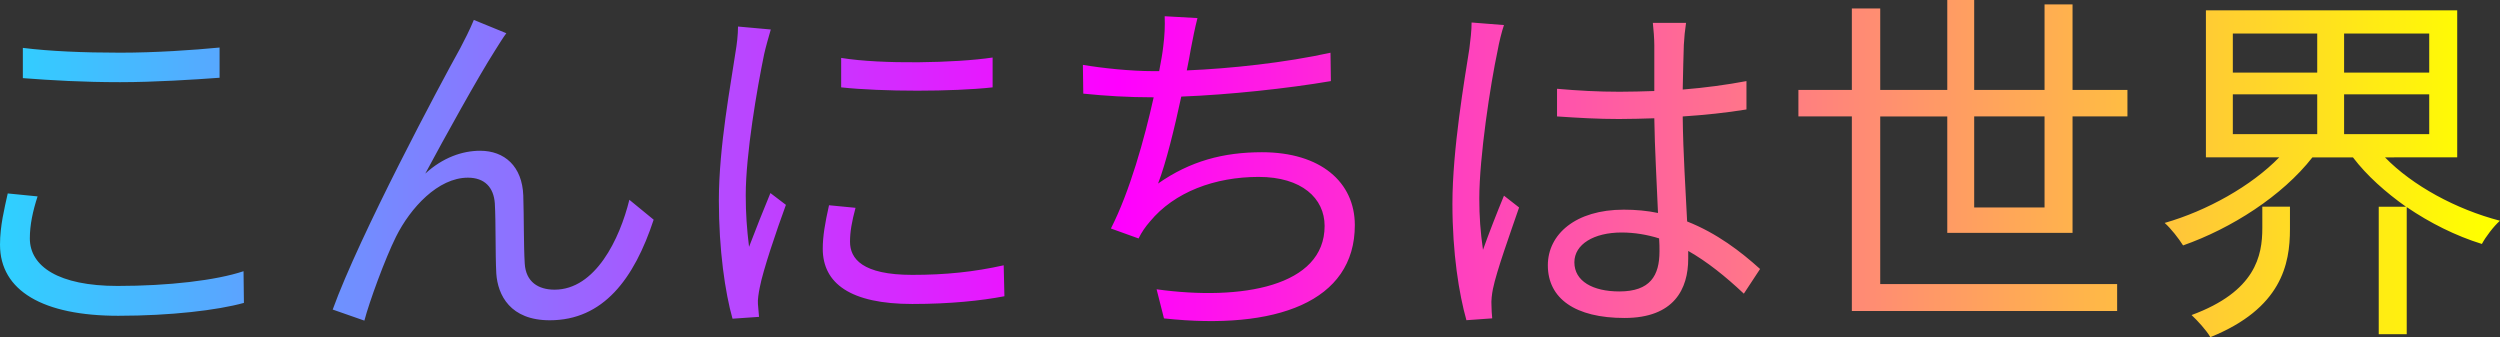 <svg width="71.808mm" height="9.684mm" version="1.1" viewBox="0 0 71.808 9.684" xmlns="http://www.w3.org/2000/svg">
<rect x="0" y="0" width="71.808" height="9.684" fill="#333333" stroke="none"/>
<g stroke-width=".265" aria-label="こんにちは世界">
<style> @keyframes animate { 0% { filter: hue-rotate(360deg);} 100% { filter: hue-rotate(0deg);} } path {fill: url(#grad);animation: animate linear 5s infinite ;} </style> <linearGradient id="grad"> <stop offset="0%" stop-color="cyan" /> <stop offset="50%" stop-color="magenta" /> <stop offset="100%" stop-color="yellow" /> </linearGradient>
<path d="m64.981 6.551c0 0.794-0.191 1.82-2.032 2.498 0.169 0.159 0.423 0.434 0.54 0.635 2.043-0.826 2.286-2.095 2.286-3.101v-0.646h-0.794zm-0.847-3.842h2.424v1.143h-2.424zm0-1.746h2.424v1.122h-2.424zm5.641 1.122h-2.445v-1.122h2.445zm0 1.767h-2.445v-1.143h2.445zm0.804 0.667v-4.223h-7.218v4.223h2.106c-0.804 0.826-2.074 1.535-3.291 1.884 0.18 0.159 0.402 0.445 0.529 0.646 1.386-0.487 2.847-1.418 3.715-2.529h1.164c0.402 0.529 0.942 1.005 1.524 1.418h-0.783v3.662h0.804v-3.651c0.667 0.455 1.408 0.826 2.159 1.058 0.106-0.201 0.339-0.508 0.519-0.667-1.259-0.328-2.508-1.005-3.302-1.82zm-11.853-1.175v2.614h-2.021v-2.614zm0.804 3.344v-3.344h1.577v-0.762h-1.577v-2.455h-0.804v2.455h-2.021v-2.582h-0.773v2.582h-1.926v-2.339h-0.815v2.339h-1.535v0.762h1.535v5.588h7.62v-0.773h-6.805v-4.815h1.926v3.344zm-14.309 0.847c0-0.519 0.561-0.857 1.355-0.857 0.381 0 0.741 0.064 1.079 0.169 0.011 0.138 0.011 0.265 0.011 0.37 0 0.699-0.265 1.154-1.154 1.154-0.762 0-1.291-0.296-1.291-0.836zm3.207-6.879h-0.953c0.021 0.18 0.042 0.466 0.042 0.646v1.312c-0.328 0.011-0.667 0.021-0.995 0.021-0.635 0-1.196-0.032-1.799-0.085v0.794c0.624 0.042 1.175 0.074 1.778 0.074 0.339 0 0.677-0.011 1.016-0.021 0.011 0.868 0.074 1.905 0.106 2.72-0.307-0.064-0.635-0.095-0.984-0.095-1.386 0-2.18 0.709-2.18 1.598 0 0.953 0.783 1.513 2.201 1.513 1.429 0 1.831-0.836 1.831-1.704v-0.222c0.54 0.307 1.069 0.73 1.598 1.228l0.466-0.709c-0.55-0.497-1.238-1.027-2.095-1.365-0.042-0.889-0.116-1.947-0.127-3.016 0.635-0.042 1.249-0.106 1.831-0.201v-0.815c-0.561 0.106-1.185 0.191-1.831 0.243 0.011-0.497 0.021-0.995 0.032-1.281 0.011-0.212 0.032-0.423 0.064-0.635zm-5.228 0.064-0.931-0.074c0 0.222-0.032 0.508-0.064 0.751-0.138 0.878-0.487 2.9-0.487 4.456 0 1.429 0.191 2.593 0.402 3.344l0.741-0.053c-0.011-0.116-0.021-0.265-0.021-0.37-0.011-0.127 0.011-0.328 0.042-0.476 0.106-0.519 0.497-1.598 0.751-2.339l-0.434-0.339c-0.18 0.434-0.434 1.079-0.603 1.556-0.074-0.519-0.106-0.963-0.106-1.471 0-1.185 0.318-3.281 0.529-4.265 0.032-0.191 0.116-0.54 0.18-0.72zm-8.805-0.201-0.942-0.053c0.011 0.296 0 0.54-0.042 0.878-0.021 0.191-0.064 0.423-0.116 0.699h-0.18c-0.635 0-1.45-0.085-2.011-0.18l0.011 0.826c0.614 0.064 1.291 0.106 2.011 0.106h0.011c-0.265 1.196-0.688 2.709-1.228 3.768l0.794 0.286c0.095-0.191 0.191-0.328 0.328-0.487 0.699-0.847 1.863-1.281 3.122-1.281 1.238 0 1.894 0.614 1.894 1.408 0 1.736-2.381 2.159-4.826 1.82l0.212 0.836c3.217 0.349 5.482-0.476 5.482-2.678 0-1.238-0.984-2.095-2.667-2.095-1.111 0-2.064 0.254-2.985 0.9 0.233-0.603 0.476-1.609 0.667-2.498 1.376-0.053 3.059-0.233 4.297-0.445l-0.011-0.815c-1.302 0.286-2.857 0.455-4.128 0.508 0.053-0.243 0.085-0.445 0.116-0.614 0.053-0.275 0.116-0.603 0.191-0.889zm-10.234 1.143v0.847c1.164 0.127 3.217 0.127 4.35 0v-0.857c-1.058 0.159-3.196 0.201-4.35 0.011zm0.413 4.307-0.762-0.074c-0.116 0.519-0.18 0.889-0.18 1.249 0 0.995 0.794 1.587 2.572 1.587 1.09 0 1.979-0.095 2.646-0.222l-0.021-0.889c-0.857 0.191-1.672 0.275-2.625 0.275-1.439 0-1.789-0.466-1.789-0.953 0-0.286 0.053-0.582 0.159-0.974zm-2.434-5.122-0.942-0.085c0 0.233-0.032 0.508-0.074 0.751-0.127 0.878-0.476 2.688-0.476 4.244 0 1.429 0.18 2.646 0.392 3.397l0.762-0.053c-0.011-0.106-0.021-0.254-0.032-0.37s0.021-0.318 0.053-0.476c0.095-0.497 0.476-1.619 0.751-2.371l-0.445-0.339c-0.18 0.434-0.434 1.069-0.614 1.545-0.064-0.519-0.095-0.963-0.095-1.482 0-1.185 0.328-3.08 0.529-4.053 0.042-0.191 0.138-0.529 0.191-0.709zm-7.599 0.106-0.931-0.381c-0.127 0.307-0.265 0.572-0.392 0.815-0.572 1.027-2.889 5.366-3.662 7.504l0.91 0.318c0.138-0.529 0.593-1.778 0.91-2.413 0.413-0.826 1.206-1.693 2.064-1.693 0.476 0 0.741 0.275 0.773 0.741 0.032 0.582 0.011 1.397 0.042 2.011 0.042 0.624 0.402 1.344 1.535 1.344 1.535 0 2.424-1.185 2.985-2.889l-0.698-0.572c-0.275 1.122-0.974 2.582-2.148 2.582-0.466 0-0.826-0.222-0.857-0.751-0.032-0.519-0.021-1.333-0.042-1.958-0.032-0.836-0.54-1.281-1.238-1.281-0.508 0-1.069 0.191-1.577 0.656 0.55-1.027 1.524-2.783 1.99-3.514 0.127-0.201 0.243-0.392 0.339-0.519zm-13.885 0.423v0.868c0.836 0.064 1.736 0.116 2.794 0.116 0.984 0 2.138-0.074 2.857-0.127v-0.868c-0.762 0.074-1.841 0.148-2.857 0.148-1.058 0-2.032-0.042-2.794-0.138zm0.423 4.265-0.857-0.085c-0.095 0.434-0.222 0.931-0.222 1.471 0 1.333 1.249 2.043 3.397 2.043 1.503 0 2.847-0.159 3.609-0.37l-0.011-0.91c-0.794 0.265-2.159 0.423-3.619 0.423-1.693 0-2.519-0.561-2.519-1.365 0-0.392 0.085-0.783 0.222-1.206z"/>
</g>
</svg>

